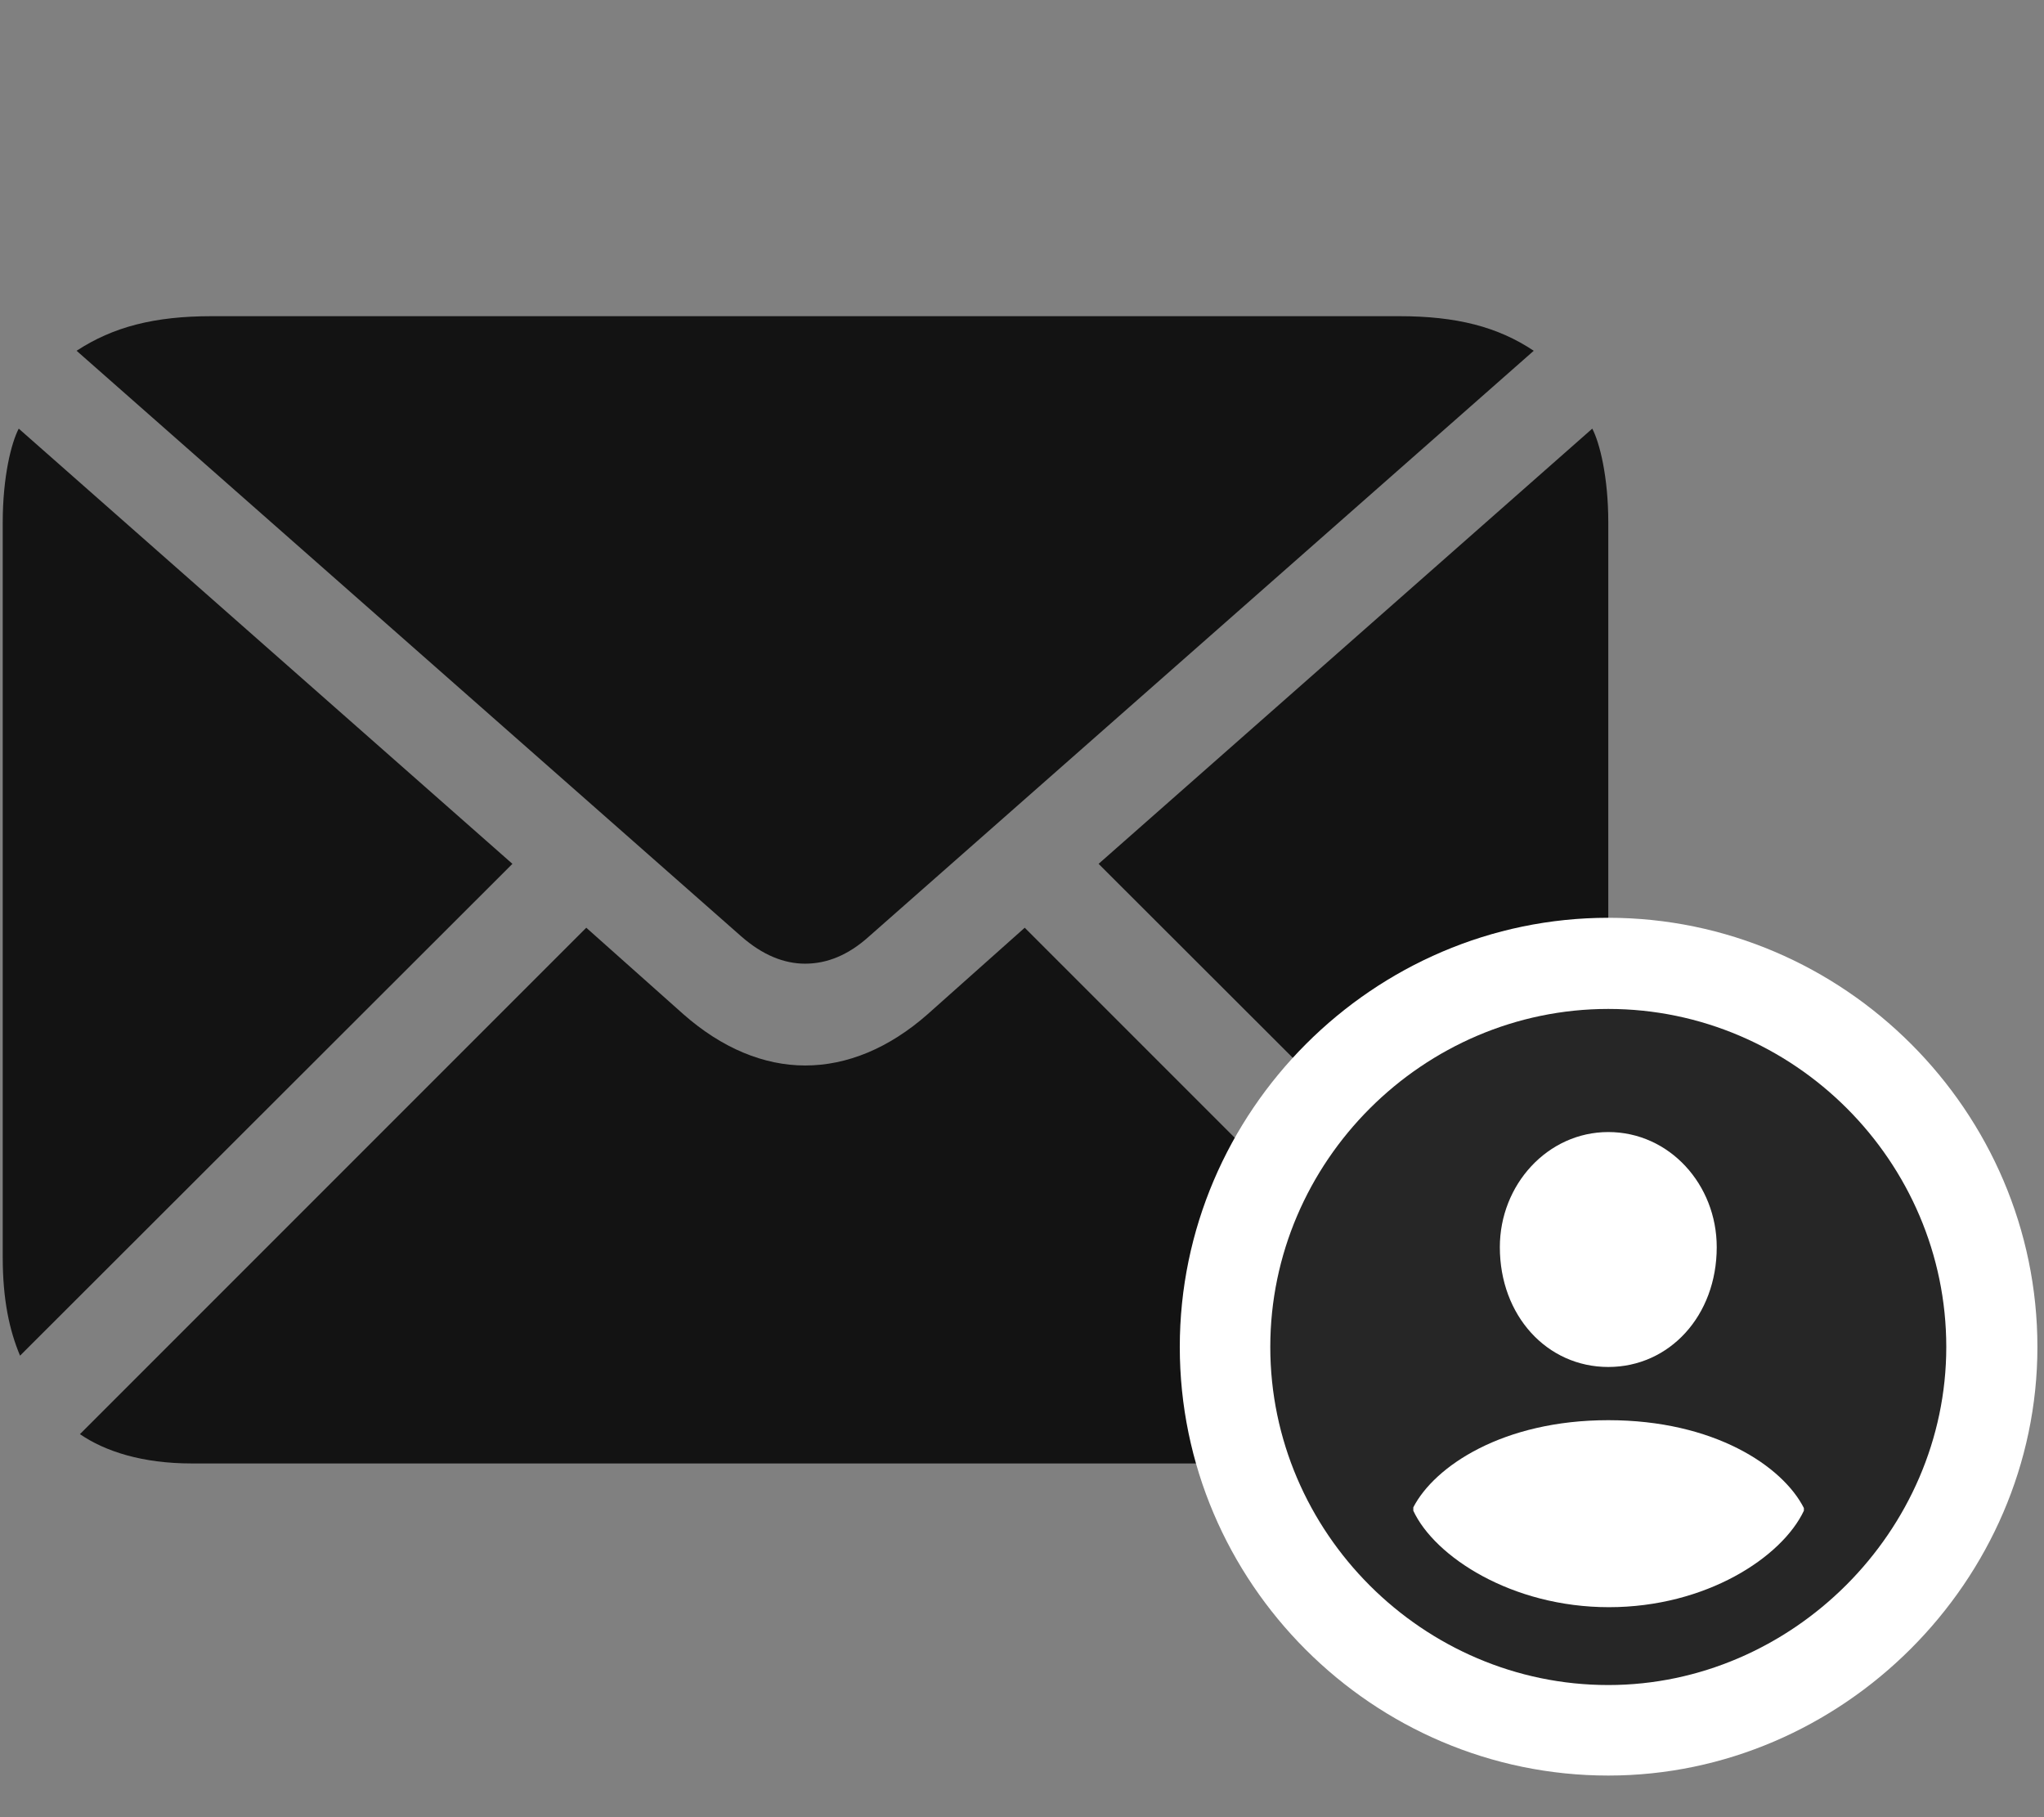 <svg width="36" height="32" viewBox="0 0 36 32" fill="none" xmlns="http://www.w3.org/2000/svg">
<rect x="0" y="0" width="36" height="32" fill="#808080" stroke="none"/>
<g clip-path="url(#clip0_2207_9781)">
<path d="M14.181 16.97C14.568 16.97 14.943 16.818 15.306 16.49L27.013 6.177C26.38 5.755 25.654 5.568 24.646 5.568H3.728C2.72 5.568 1.994 5.755 1.349 6.177L13.056 16.49C13.431 16.818 13.806 16.97 14.181 16.97ZM0.353 23.873L9.025 15.212L0.33 7.548C0.201 7.794 0.048 8.392 0.048 9.201V22.138C0.048 22.888 0.166 23.427 0.353 23.873ZM3.376 25.771H24.997C25.853 25.771 26.521 25.56 26.966 25.255L18.048 16.337L16.337 17.861C15.658 18.459 14.919 18.763 14.181 18.763C13.454 18.763 12.716 18.459 12.037 17.861L10.326 16.337L1.408 25.255C1.853 25.56 2.509 25.771 3.376 25.771ZM28.021 23.873C28.197 23.427 28.326 22.888 28.326 22.138V9.201C28.326 8.392 28.173 7.794 28.044 7.548L19.349 15.212L28.021 23.873Z" fill="black" fill-opacity="0.85"/>
<path d="M28.326 31.267C32.451 31.267 35.884 27.834 35.884 23.72C35.884 19.572 32.474 16.162 28.326 16.162C24.189 16.162 20.779 19.572 20.779 23.72C20.779 27.869 24.177 31.267 28.326 31.267Z" fill="white"/>
<path d="M28.326 29.673C31.56 29.673 34.279 26.966 34.279 23.72C34.279 20.451 31.595 17.767 28.326 17.767C25.068 17.767 22.373 20.451 22.373 23.72C22.373 26.99 25.068 29.673 28.326 29.673Z" fill="black" fill-opacity="0.85"/>
<path d="M28.337 28.302C26.626 28.302 25.267 27.412 24.892 26.603V26.544C25.267 25.818 26.474 25.009 28.326 25.009C30.189 25.009 31.396 25.818 31.771 26.556V26.603C31.384 27.423 30.048 28.302 28.337 28.302ZM28.326 24.072C27.247 24.072 26.416 23.169 26.416 21.962C26.416 20.861 27.259 19.935 28.326 19.935C29.404 19.935 30.236 20.861 30.236 21.962C30.236 23.169 29.404 24.072 28.326 24.072Z" fill="white"/>
</g>
<defs>
<clipPath id="clip0_2207_9781">
<rect width="35.836" height="31.207" fill="white" transform="translate(0.048 0.06)"/>
</clipPath>
</defs>
</svg>
